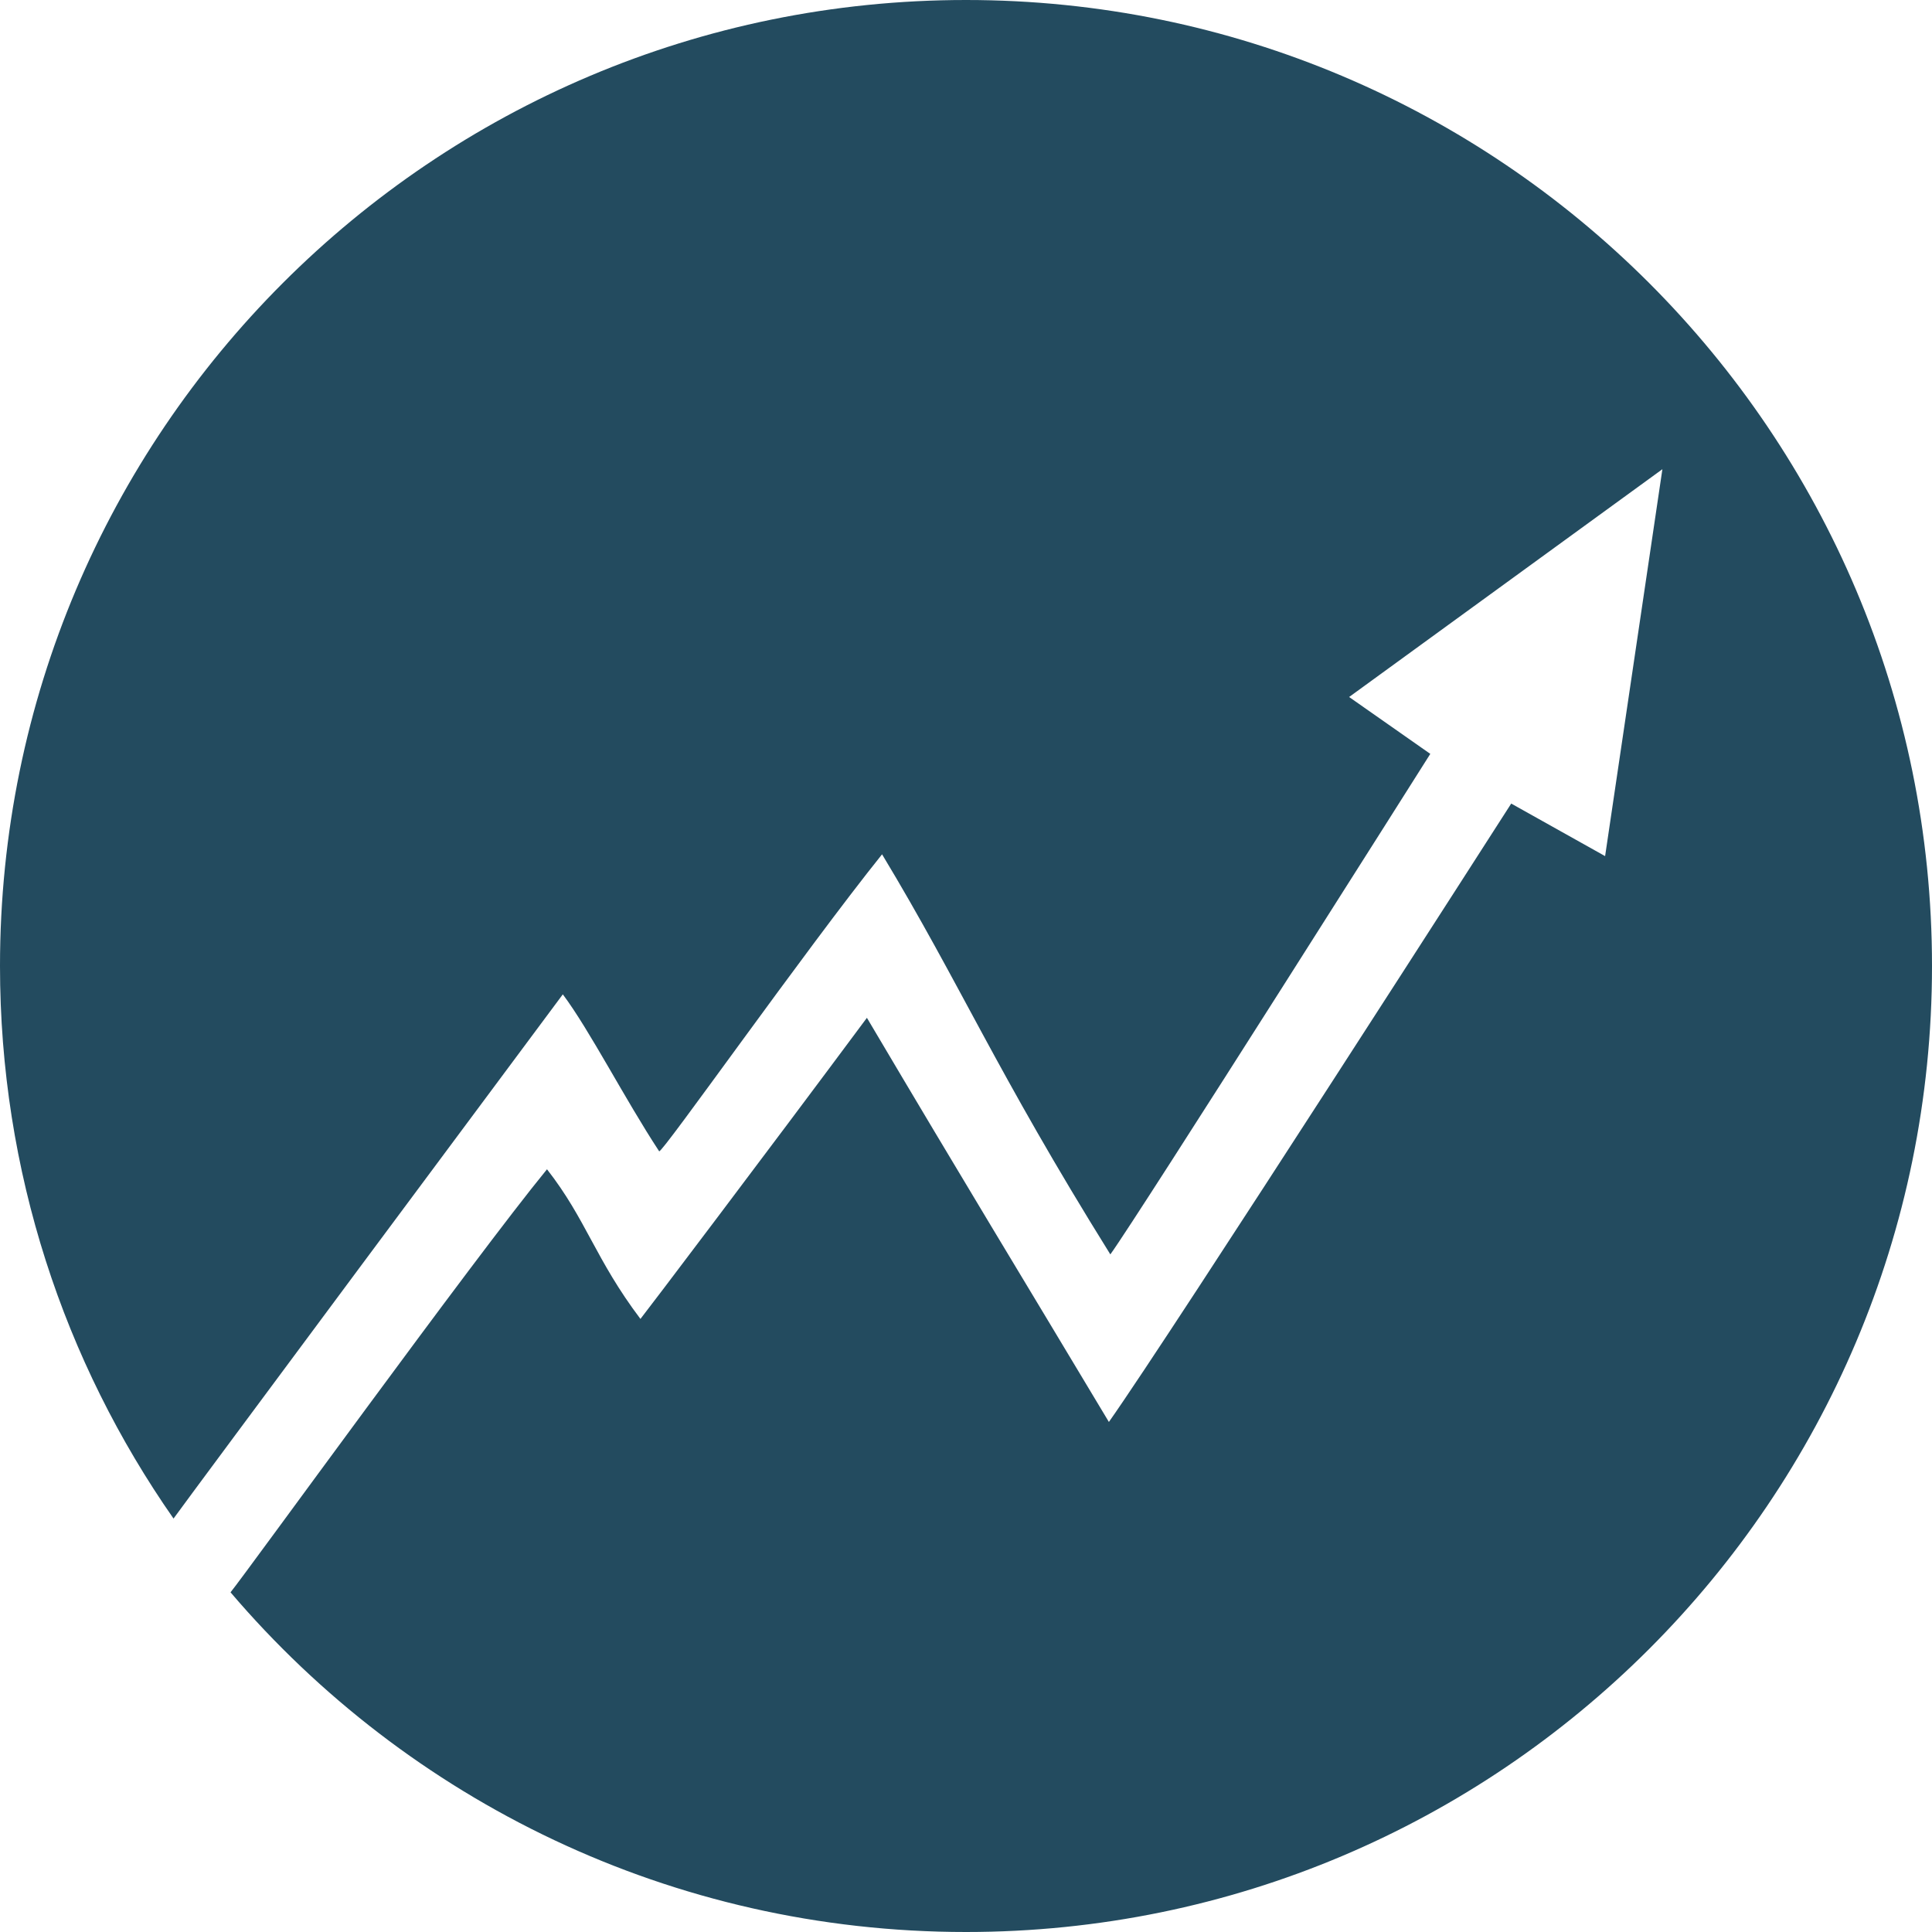 <?xml version="1.0" encoding="UTF-8" standalone="no"?>
<!-- Created with Inkscape (http://www.inkscape.org/) -->

<svg
   xmlns:dc="http://purl.org/dc/elements/1.1/"
   xmlns:cc="http://creativecommons.org/ns#"
   xmlns:rdf="http://www.w3.org/1999/02/22-rdf-syntax-ns#"
   xmlns:svg="http://www.w3.org/2000/svg"
   xmlns="http://www.w3.org/2000/svg"
   xmlns:sodipodi="http://sodipodi.sourceforge.net/DTD/sodipodi-0.dtd"
   xmlns:inkscape="http://www.inkscape.org/namespaces/inkscape"
   width="120"
   height="120"
   id="svg4143"
   version="1.1"
   inkscape:version="0.48.2 r9819"
   sodipodi:docname="trendCirc.svg">
  <defs
     id="defs4145" />
  <sodipodi:namedview
     id="base"
     pagecolor="#ffffff"
     bordercolor="#666666"
     borderopacity="1.0"
     inkscape:pageopacity="0.0"
     inkscape:pageshadow="2"
     inkscape:zoom="2.8"
     inkscape:cx="67.90333"
     inkscape:cy="59.771893"
     inkscape:document-units="px"
     inkscape:current-layer="layer1"
     showgrid="false"
     fit-margin-top="0"
     fit-margin-left="0"
     fit-margin-right="0"
     fit-margin-bottom="0"
     inkscape:window-width="1656"
     inkscape:window-height="761"
     inkscape:window-x="76"
     inkscape:window-y="75"
     inkscape:window-maximized="0" />
  <g
     inkscape:label="Layer 1"
     inkscape:groupmode="layer"
     id="layer1"
     transform="translate(-315,-472.362)">
    <path
       style="fill:#234b5f;fill-opacity:1;stroke:none"
       d="m 435,532.362 c 0,33.137 -26.863,60 -60,60 -18.294,0 -34.676,-8.187 -45.681,-21.098 0.968,-1.185 15.061,-20.666 19.656,-26.276 2.432,3.109 3,5.581 5.804,9.295 0.381,-0.474 7.656,-10.076 14.066,-18.703 6.265,10.587 9.366,15.648 15.03,25.103 3.916,-5.546 24.989,-38.41 24.989,-38.41 l 5.832,3.264 3.558,-24.032 -19.458,14.149 5.042,3.533 c 0,0 -18.134,28.69 -19.873,31.088 -7.144,-11.473 -9.305,-16.772 -14.179,-24.85 -4.818,6.007 -13.708,18.654 -13.846,18.444 -2.151,-3.277 -4.303,-7.501 -5.983,-9.746 -2.651,3.551 -23.182,31.169 -24.179,32.56 C 318.985,556.957 315,545.125 315,532.362 c 0,-33.137 26.863,-60 60,-60 33.137,0 60,26.863 60,60 z"
       id="path4183"
       inkscape:connector-curvature="0"
       sodipodi:nodetypes="ssccccccccccccsccsss" />
  </g>
</svg>
